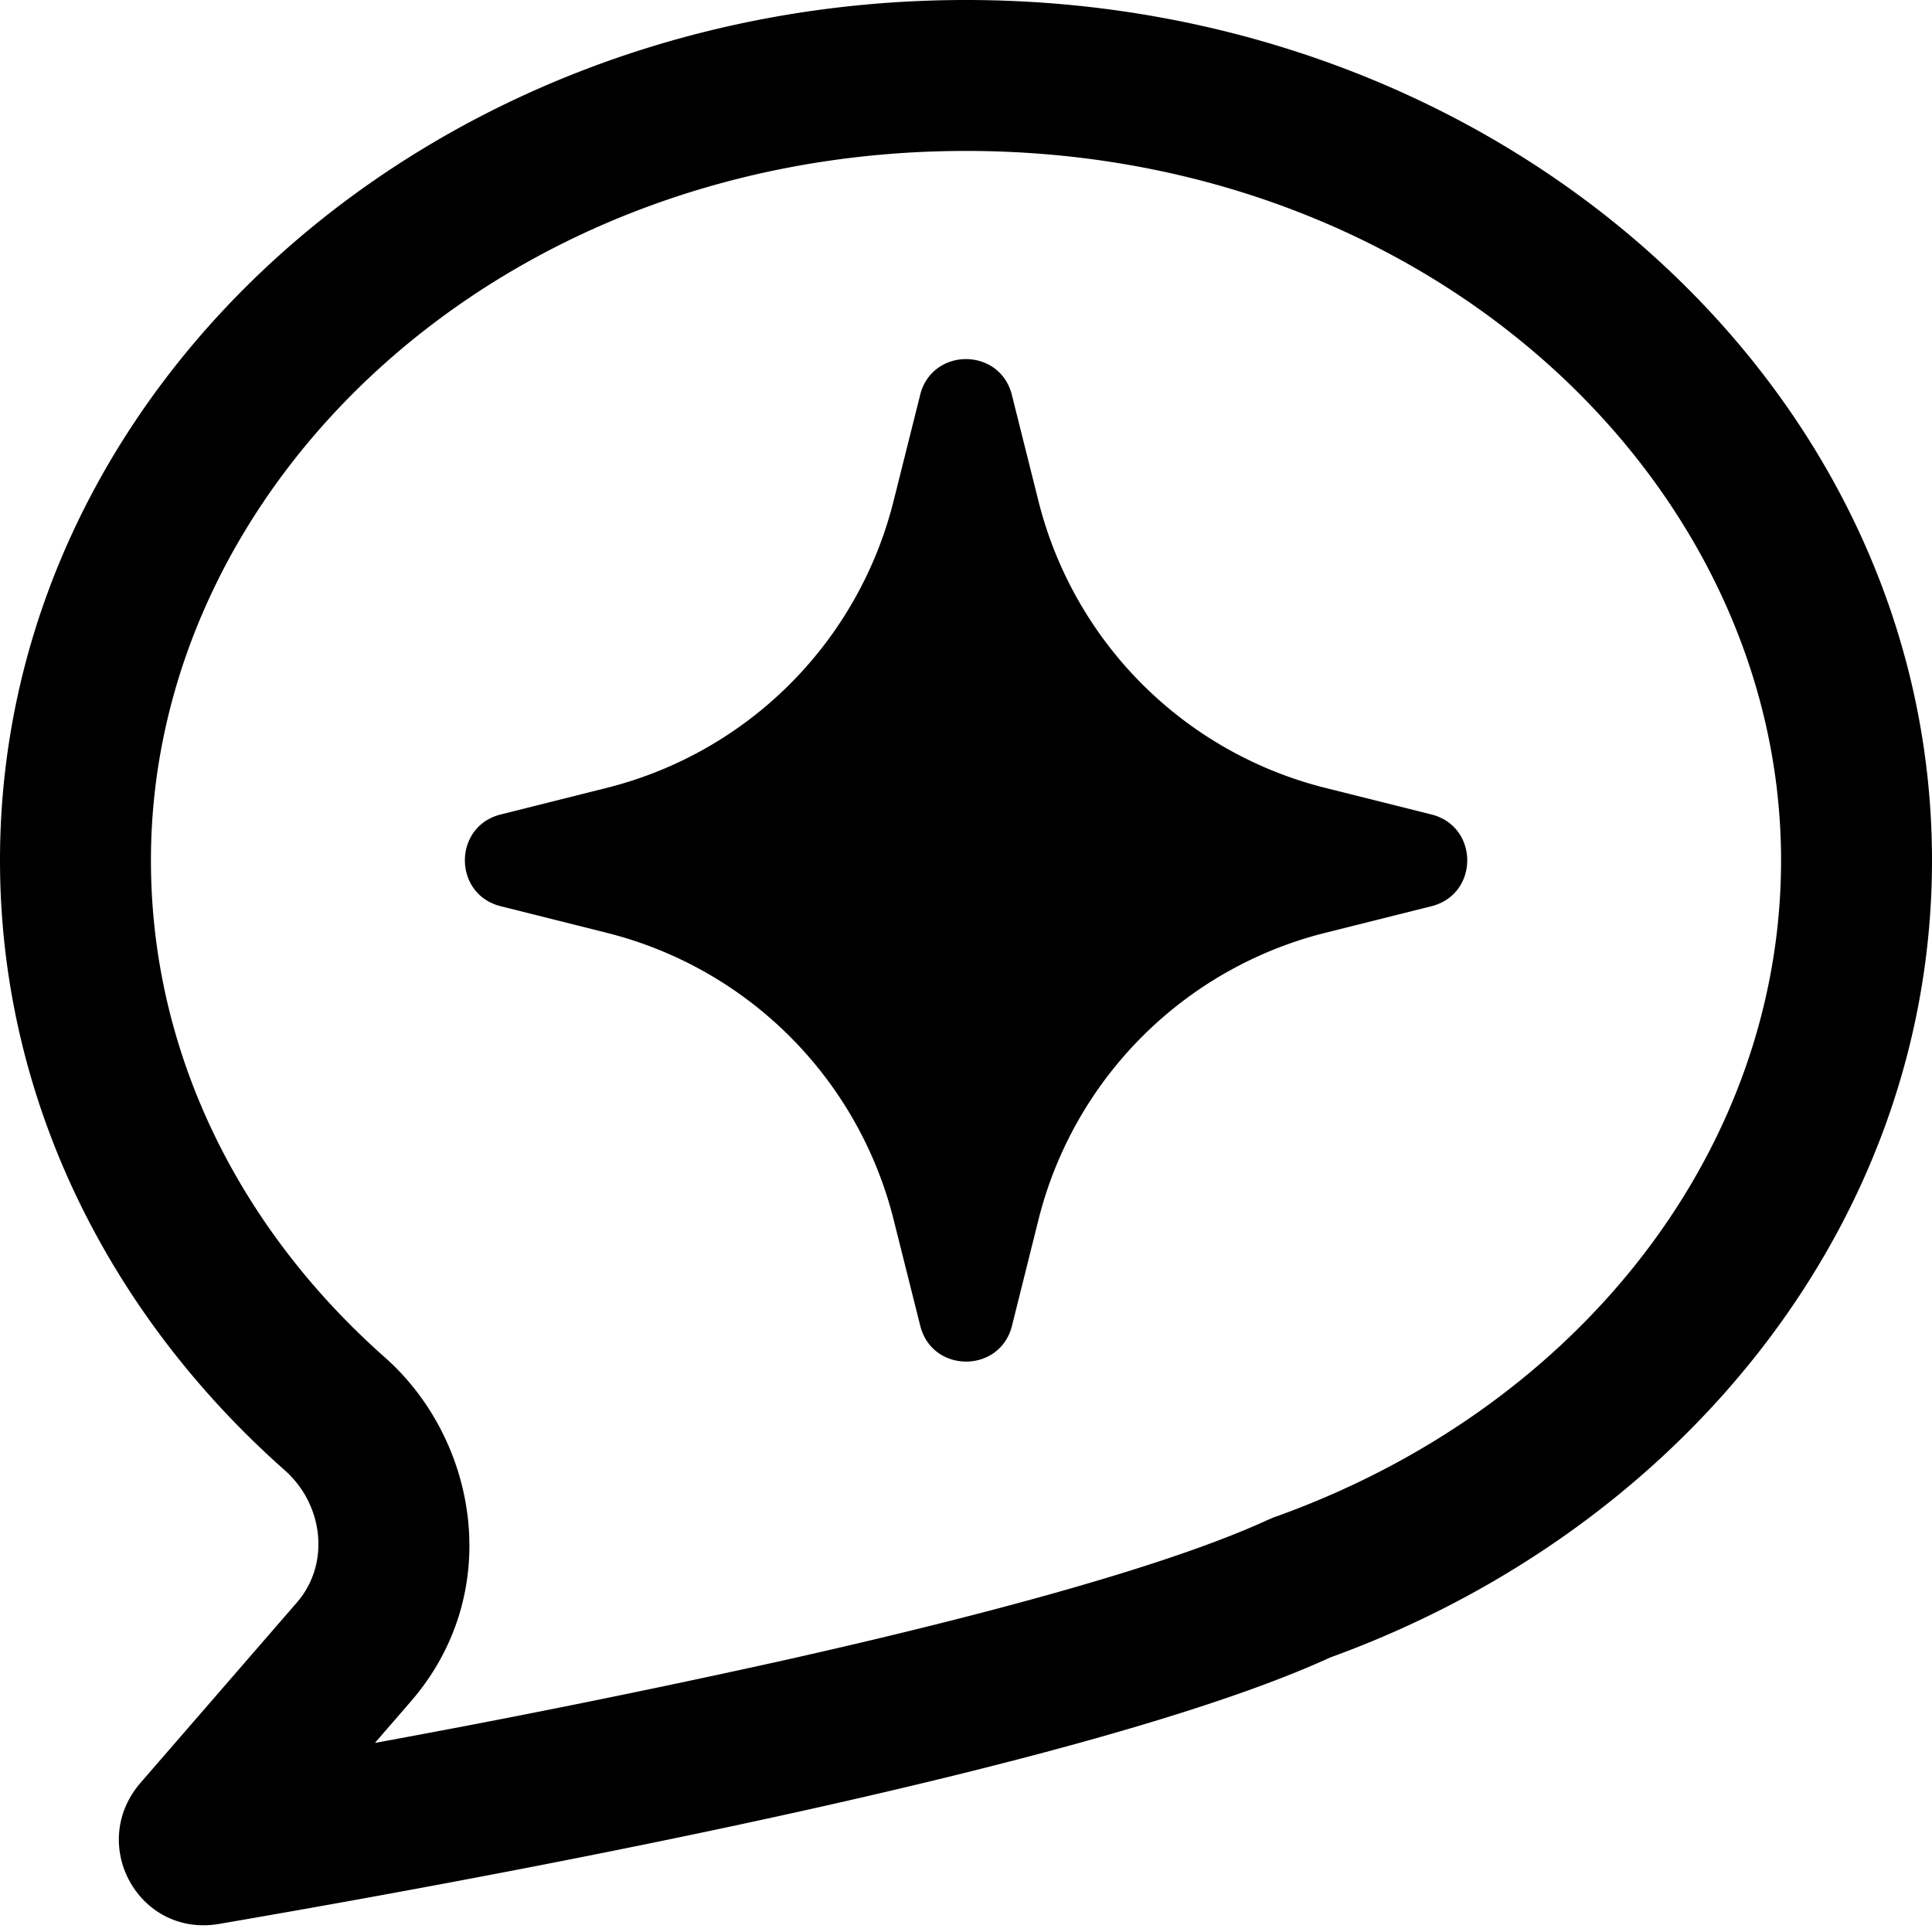 <svg fill="none" viewBox="0 0 16 16" xmlns="http://www.w3.org/2000/svg">
  <g fill="#000" clip-path="url(#Ai-Chat-16_svg__a)">
    <path fill-rule="evenodd" d="m10.54 12.57-.047.02c-.81.372-2.323.786-4.064 1.174a93.06 93.06 0 0 1-3.324.67l.297-.343c.781-.901.554-2.169-.215-2.85-1.22-1.08-1.937-2.539-1.937-4.116C1.25 4.013 4.132 1.25 8 1.25s6.75 2.763 6.75 5.875c0 2.372-1.644 4.514-4.161 5.427l-.049.017Zm.475 1.157c-1.891.868-6.545 1.75-9.2 2.206-.665.114-1.092-.66-.65-1.17l1.293-1.491c.28-.322.22-.813-.1-1.096C.902 10.886 0 9.1 0 7.125 0 3.19 3.582 0 8 0s8 3.19 8 7.125c0 2.985-2.061 5.541-4.985 6.602Z" clip-rule="evenodd"/>
    <path d="M7.62 3.271c.099-.396.661-.396.76 0l.22.878a3.267 3.267 0 0 0 2.376 2.376l.878.22c.396.099.396.661 0 .76l-.878.22A3.267 3.267 0 0 0 8.6 10.102l-.219.877c-.099.396-.661.396-.76 0l-.22-.877a3.267 3.267 0 0 0-2.377-2.377l-.877-.22c-.396-.099-.396-.661 0-.76l.877-.22A3.267 3.267 0 0 0 7.4 4.15l.22-.878Z"/>
  </g>
  <defs>
    <clipPath id="Ai-Chat-16_svg__a">
      <path fill="#fff" d="M0 0h16v16H0z"/>
    </clipPath>
  </defs>
</svg>
